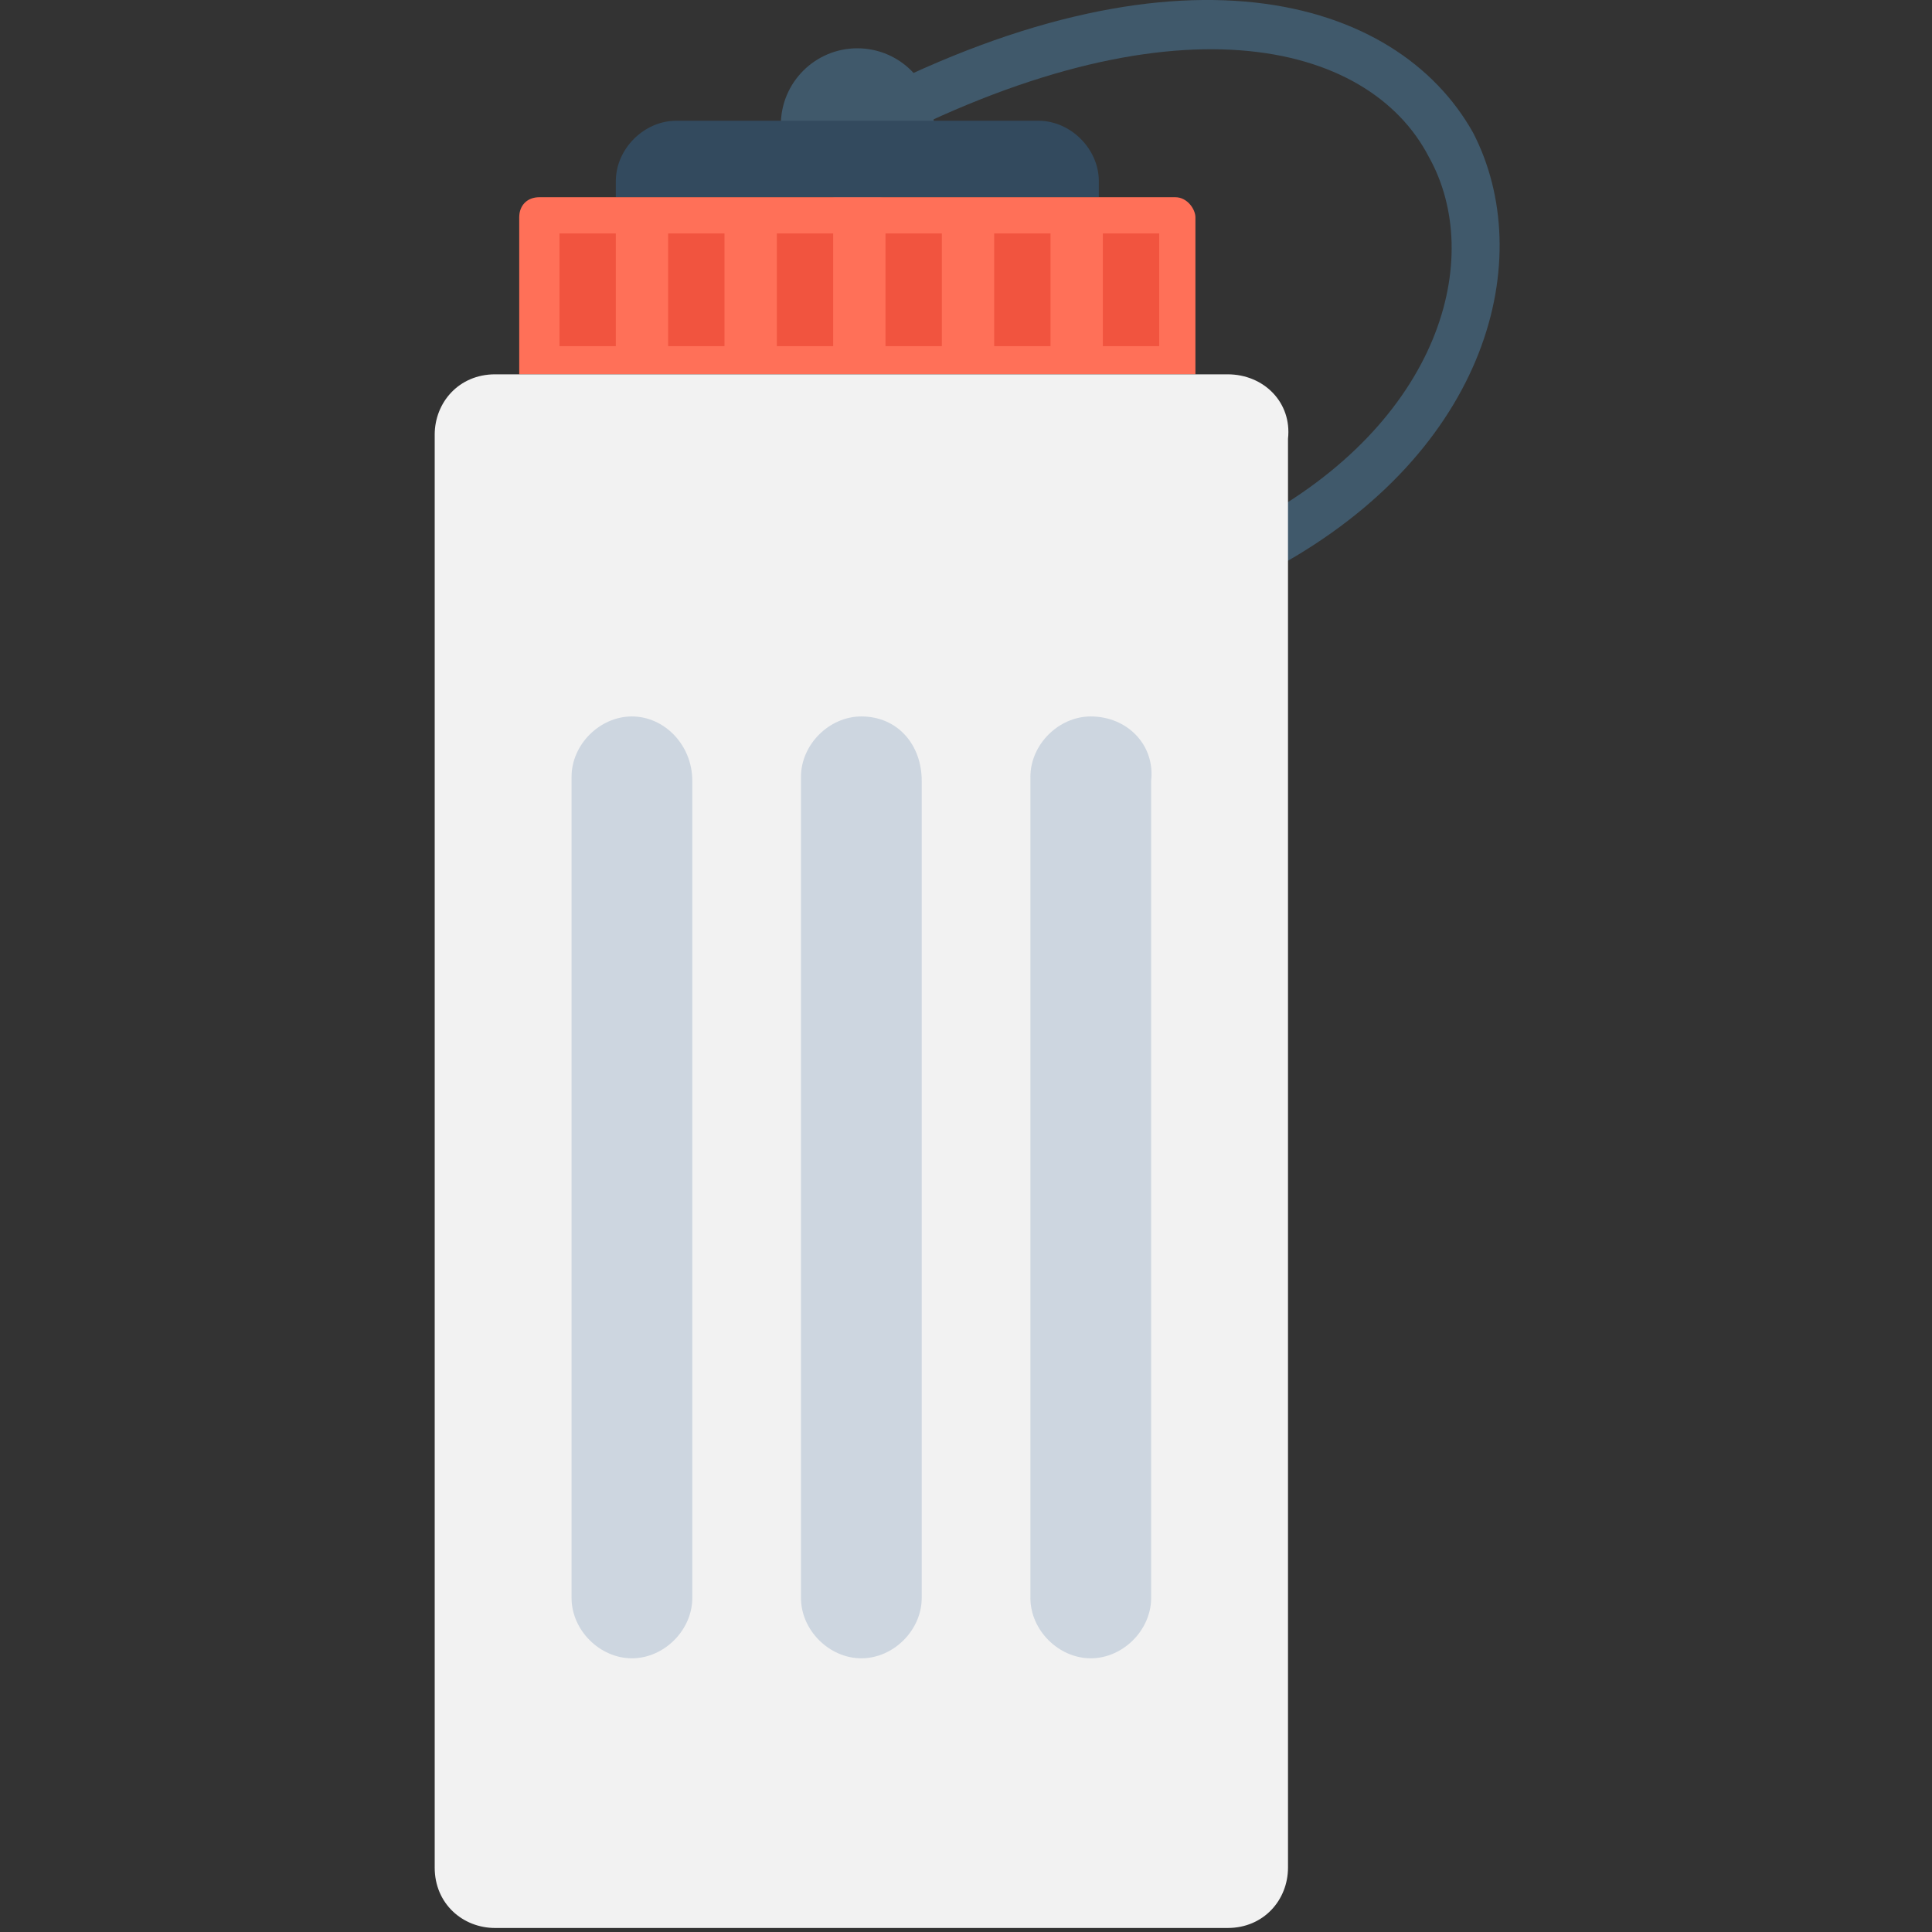 <?xml version="1.0" encoding="utf-8"?>
<!-- Generator: Adobe Illustrator 18.0.0, SVG Export Plug-In . SVG Version: 6.00 Build 0)  -->
<!DOCTYPE svg PUBLIC "-//W3C//DTD SVG 1.1//EN" "http://www.w3.org/Graphics/SVG/1.1/DTD/svg11.dtd">
<svg version="1.1" id="Layer_1" xmlns="http://www.w3.org/2000/svg" xmlns:xlink="http://www.w3.org/1999/xlink" x="0px" y="0px"
	 viewBox="0 0 48 48" enable-background="new 0 0 48 48" xml:space="preserve">
<rect x="0" y="0" width="48" height="48" fill="#333333" stroke="none"/>
<g>
	<g>
		<g>
			<path fill="#40596B" d="M31.7,14.1L31.1,13c4.7-2.5,5.8-6.6,4.4-9.1C34,1,29.1-0.2,21.7,3.7l-0.6-1.1c8.1-4.3,13.6-2.7,15.5,0.7
				C38.2,6.4,37,11.2,31.7,14.1z"/>
		</g>
	</g>
	<circle fill="#40596B" cx="21.3" cy="3.1" r="1.9"/>
	<path fill="#334A5E" d="M25.8,3h-9c-0.8,0-1.5,0.7-1.5,1.5v0.4h12V4.5C27.3,3.7,26.6,3,25.8,3z"/>
	<path fill="#FF7058" d="M29.2,4.9H13.4c-0.3,0-0.5,0.2-0.5,0.5v3.9h16.8V5.4C29.7,5.2,29.5,4.9,29.2,4.9z"/>
	<g>
		<path fill="#F2F2F2" d="M30.5,9.3H12.3c-0.9,0-1.5,0.7-1.5,1.5v35.6c0,0.9,0.7,1.5,1.5,1.5h18.2c0.9,0,1.5-0.7,1.5-1.5V10.9
			C32.1,10,31.4,9.3,30.5,9.3z"/>
		<g>
			<path fill="#CDD6E0" d="M15.7,17.8c-0.8,0-1.5,0.7-1.5,1.5v20.4c0,0.8,0.7,1.5,1.5,1.5c0.8,0,1.5-0.7,1.5-1.5V19.4
				C17.2,18.5,16.5,17.8,15.7,17.8z"/>
			<path fill="#CDD6E0" d="M21.4,17.8c-0.8,0-1.5,0.7-1.5,1.5v20.4c0,0.8,0.7,1.5,1.5,1.5c0.8,0,1.5-0.7,1.5-1.5V19.4
				C22.9,18.5,22.3,17.8,21.4,17.8z"/>
			<path fill="#CDD6E0" d="M27.1,17.8c-0.8,0-1.5,0.7-1.5,1.5v20.4c0,0.8,0.7,1.5,1.5,1.5c0.8,0,1.5-0.7,1.5-1.5V19.4
				C28.7,18.5,28,17.8,27.1,17.8z"/>
		</g>
	</g>
	<g>
		<rect x="13.9" y="5.8" fill="#F1543F" width="1.4" height="2.8"/>
		<rect x="16.6" y="5.8" fill="#F1543F" width="1.4" height="2.8"/>
		<rect x="19.3" y="5.8" fill="#F1543F" width="1.4" height="2.8"/>
		<rect x="22" y="5.8" fill="#F1543F" width="1.4" height="2.8"/>
		<rect x="24.7" y="5.8" fill="#F1543F" width="1.4" height="2.8"/>
		<rect x="27.4" y="5.8" fill="#F1543F" width="1.4" height="2.8"/>
	</g>
</g>
</svg>
